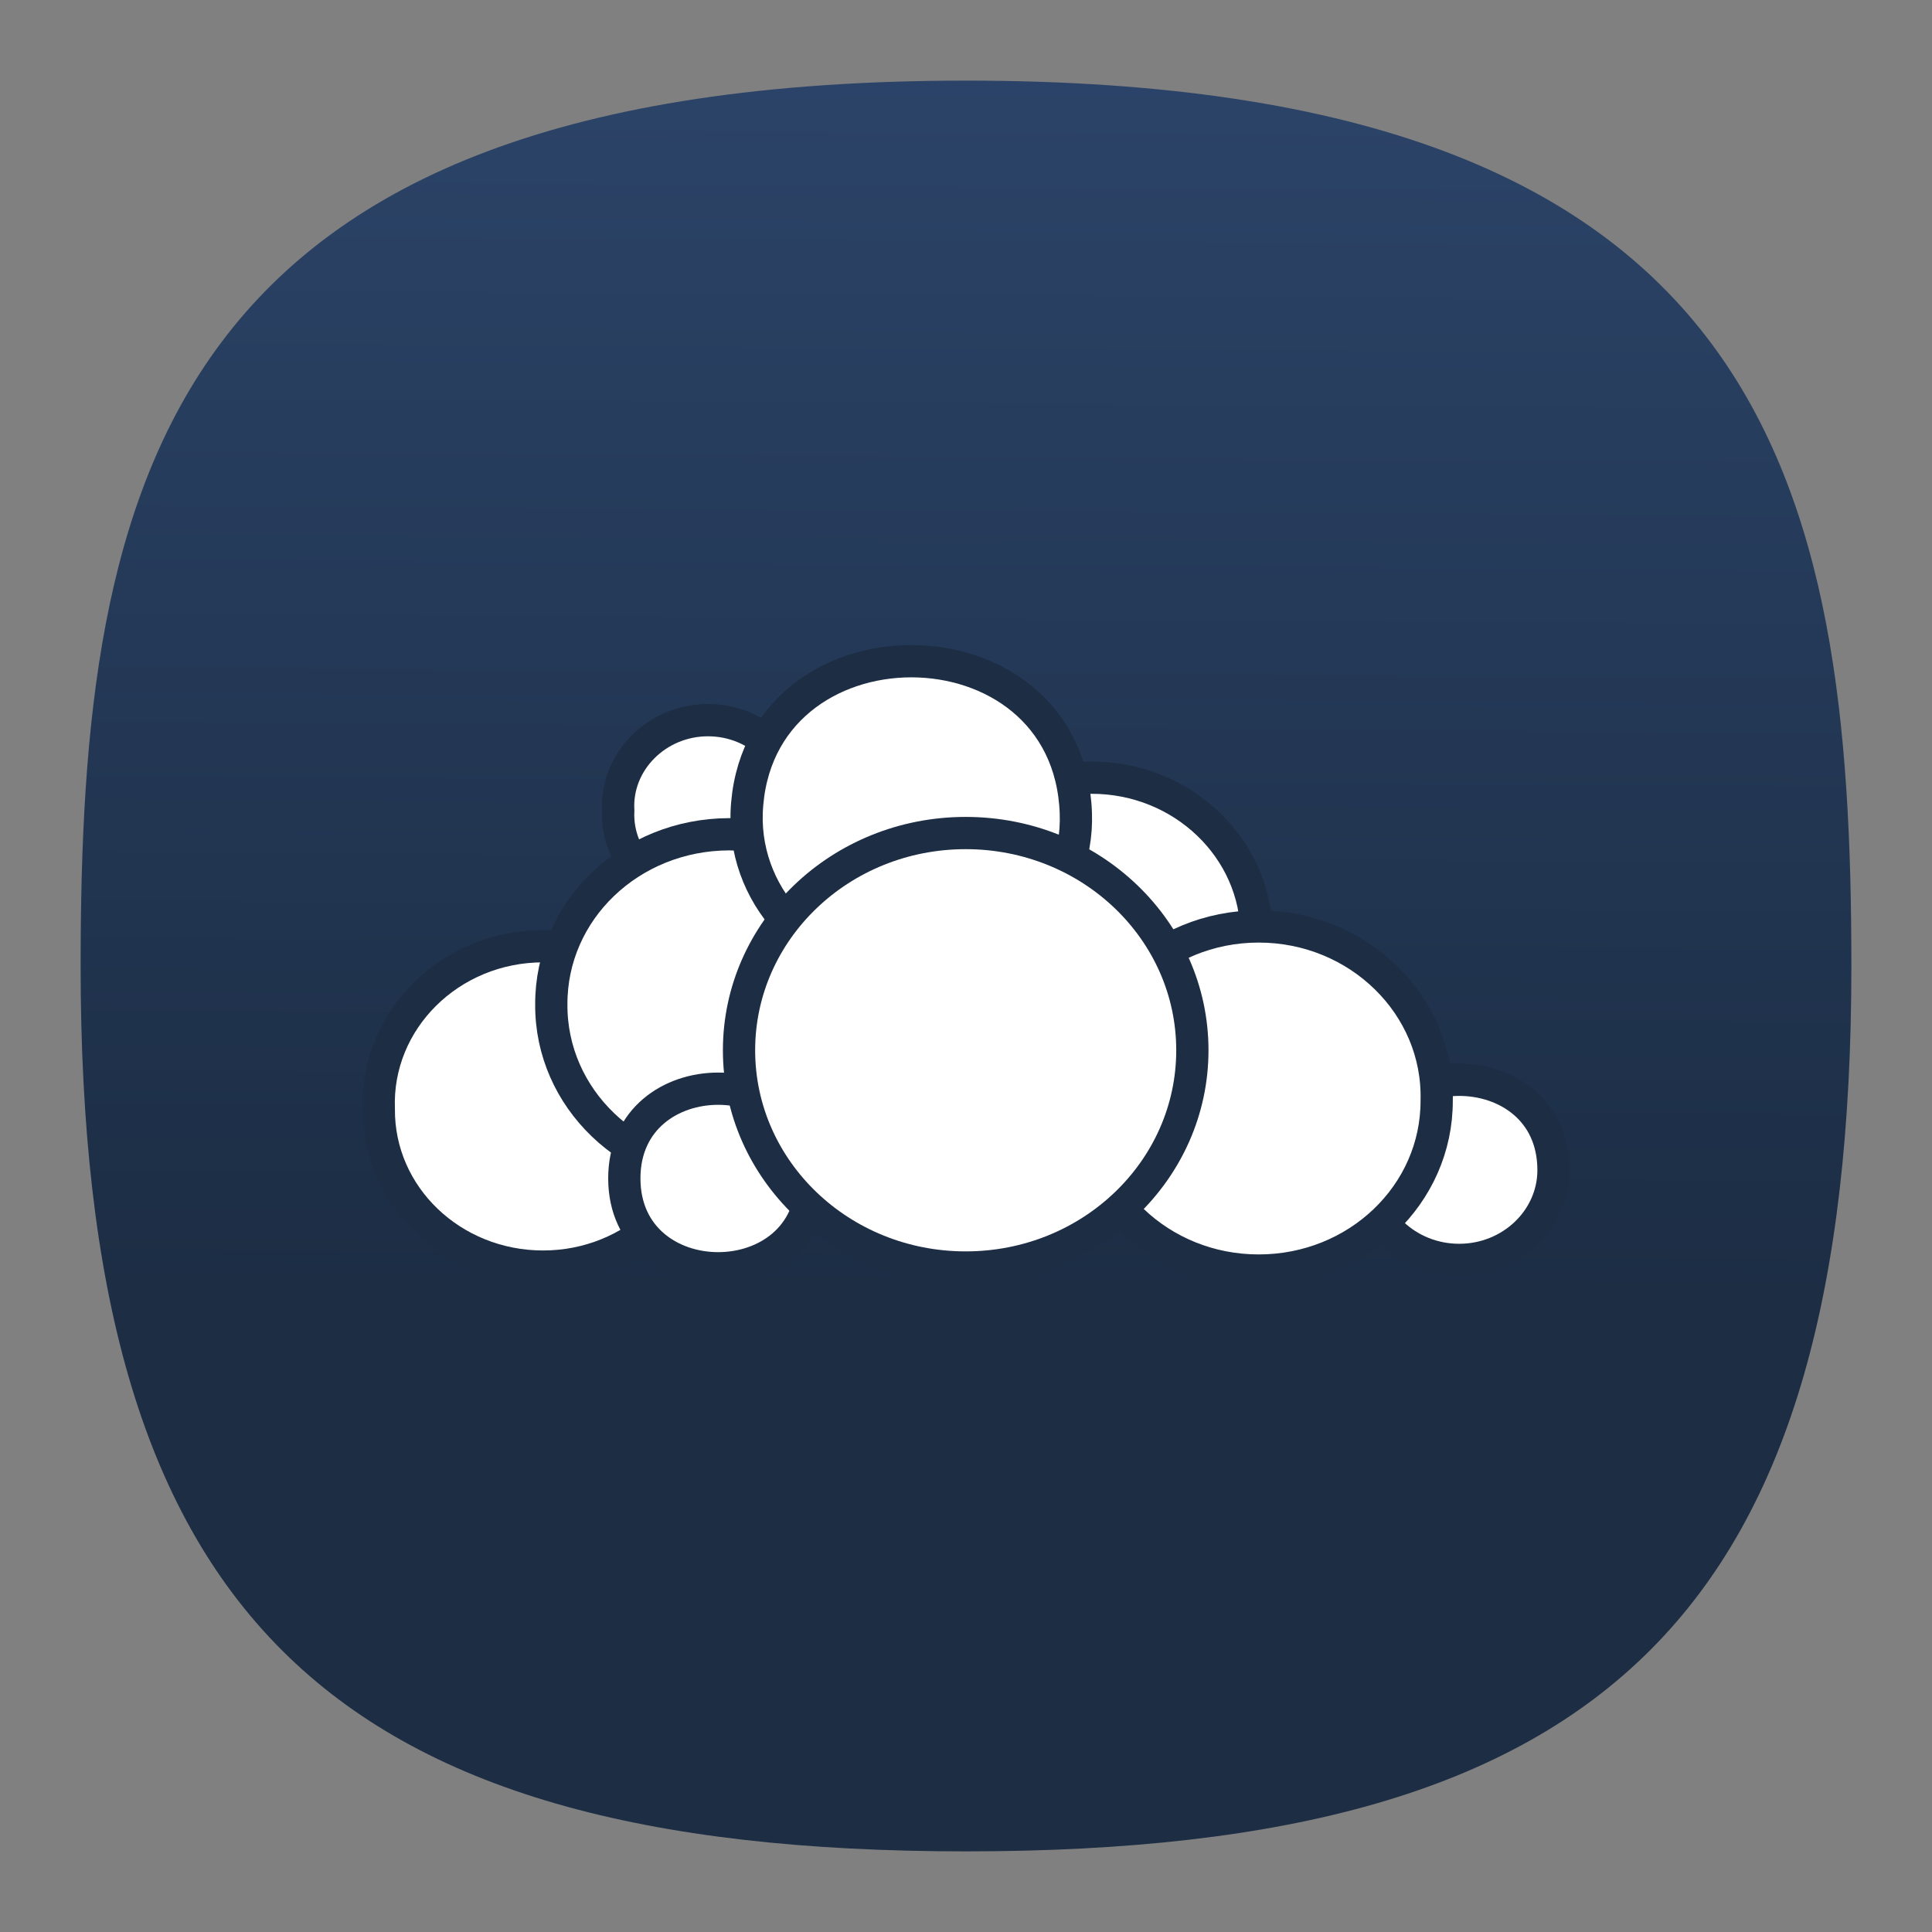 <?xml version="1.0" encoding="UTF-8" standalone="no"?>
<svg
   width="24"
   height="24"
   viewBox="0 0 6.35 6.35"
   version="1.1"
   id="svg6"
   sodipodi:docname="goa-account-owncloud.svg"
   inkscape:export-filename="../../../../../../../../../Imagens/Big Icons/goa-account-owncloud.pdf"
   inkscape:export-xdpi="96"
   inkscape:export-ydpi="96"
   inkscape:version="1.3 (0e150ed6c4, 2023-07-21)"
   xml:space="preserve"
   xmlns:inkscape="http://www.inkscape.org/namespaces/inkscape"
   xmlns:sodipodi="http://sodipodi.sourceforge.net/DTD/sodipodi-0.dtd"
   xmlns="http://www.w3.org/2000/svg"
   xmlns:svg="http://www.w3.org/2000/svg"><rect x="0" y="0" width="6.35" height="6.35" fill="#808080" stroke="none"/><defs
     id="defs6"><linearGradient
       x1="12"
       y1="66.125"
       x2="12.438"
       y2="-2.188"
       gradientUnits="userSpaceOnUse"
       gradientTransform="matrix(0.065,0,0,0.065,-0.059,-0.059)"
       spreadMethod="pad"
       id="linearGradient2-1"><stop
         style="stop-color:#1c2d44;stop-opacity:1;"
         offset="0"
         id="stop1" /><stop
         style="stop-color:#2d466c;stop-opacity:1;"
         offset="1"
         id="stop2" /></linearGradient><linearGradient
       x1="7.9"
       y1="19.867"
       x2="56.17"
       y2="19.867"
       gradientUnits="userSpaceOnUse"
       gradientTransform="matrix(0.24,0,0,0.24,1.319,1.831)"
       spreadMethod="pad"
       id="linearGradient6"><stop
         style="stop-opacity:0.454;stop-color:#ffffff"
         offset="0"
         id="stop5" /><stop
         style="stop-opacity:0.276;stop-color:#ffffff"
         offset="1"
         id="stop6" /></linearGradient><linearGradient
       x1="12"
       y1="66.125"
       x2="12.438"
       y2="-2.188"
       gradientUnits="userSpaceOnUse"
       gradientTransform="matrix(0.065,0,0,0.065,16.291,-0.059)"
       spreadMethod="pad"
       id="linearGradient2"><stop
         style="stop-opacity:1;stop-color:#1c2d44"
         offset="0"
         id="stop1-2" /><stop
         style="stop-opacity:1;stop-color:#2d466c"
         offset="1"
         id="stop2-7" /></linearGradient></defs><sodipodi:namedview
     id="namedview6"
     pagecolor="#ffffff"
     bordercolor="#000000"
     borderopacity="0.25"
     inkscape:showpageshadow="2"
     inkscape:pageopacity="0.0"
     inkscape:pagecheckerboard="0"
     inkscape:deskcolor="#d1d1d1"
     inkscape:zoom="4.4801844"
     inkscape:cx="-5.69173"
     inkscape:cy="4.5757045"
     inkscape:window-width="2560"
     inkscape:window-height="998"
     inkscape:window-x="0"
     inkscape:window-y="0"
     inkscape:window-maximized="1"
     inkscape:current-layer="svg6"><inkscape:page
       x="0"
       y="0"
       width="6.35"
       height="6.35"
       id="page12"
       margin="0"
       bleed="0" /></sodipodi:namedview><g
     id="g1"
     inkscape:groupmode="layer"
     inkscape:label="1"
     transform="matrix(0.265,0,0,0.265,16.35,0)" /><g
     id="g13"
     transform="translate(-16.35)"><path
       id="path2"
       d="m 19.525,0.265 c -2.646,0 -2.91,1.323 -2.91,2.91 0,2.117 0.794,2.91 2.91,2.91 2.117,0 2.91,-0.794 2.91,-2.91 0,-1.587 -0.265,-2.91 -2.91,-2.91 z"
       style="fill:url(#linearGradient2);stroke:none;stroke-width:0.353" /><path
       id="path3"
       d="m 18.972,2.664 c 0.008,0.161 -0.127,0.295 -0.295,0.295 -0.168,0 -0.303,-0.134 -0.295,-0.295 -0.009,-0.161 0.127,-0.297 0.295,-0.297 0.168,0 0.303,0.135 0.295,0.297 z M 18.677,3.645 c 0,0.286 -0.243,0.518 -0.542,0.518 -0.299,0 -0.542,-0.231 -0.54,-0.518 -0.011,-0.292 0.234,-0.535 0.54,-0.535 0.308,0 0.553,0.243 0.542,0.535 z"
       style="fill:#ffffff;fill-opacity:1;fill-rule:nonzero;stroke:#1c2d44;stroke-width:0.106;stroke-linecap:butt;stroke-linejoin:miter;stroke-miterlimit:4;stroke-dasharray:none;stroke-opacity:1" /><path
       id="path4"
       d="m 19.33,3.302 c 0,0.309 -0.262,0.56 -0.584,0.56 -0.324,-0.001 -0.586,-0.252 -0.584,-0.561 -0.001,-0.309 0.26,-0.558 0.584,-0.559 0.322,0.001 0.584,0.251 0.584,0.559 z M 20.48,3.074 c -0.03,0.66 -1.051,0.66 -1.082,0 0,-0.285 0.241,-0.518 0.54,-0.518 0.299,0 0.542,0.233 0.542,0.518 z"
       style="fill:#ffffff;fill-opacity:1;fill-rule:nonzero;stroke:#1c2d44;stroke-width:0.106;stroke-linecap:butt;stroke-linejoin:miter;stroke-miterlimit:4;stroke-dasharray:none;stroke-opacity:1" /><path
       id="path5"
       d="m 19.886,2.672 c 0.011,0.292 -0.234,0.535 -0.54,0.535 -0.306,0 -0.551,-0.243 -0.542,-0.535 0.025,-0.665 1.058,-0.665 1.082,0 z m 1.57,1.174 c 0,0.162 -0.139,0.295 -0.31,0.295 -0.171,0 -0.31,-0.132 -0.31,-0.295 0,-0.396 0.62,-0.396 0.62,0 z"
       style="fill:#ffffff;fill-opacity:1;fill-rule:nonzero;stroke:#1c2d44;stroke-width:0.106;stroke-linecap:butt;stroke-linejoin:miter;stroke-miterlimit:4;stroke-dasharray:none;stroke-opacity:1" /><path
       id="path6"
       d="m 21.072,3.617 c 0.001,0.309 -0.261,0.559 -0.585,0.559 -0.324,0 -0.586,-0.251 -0.584,-0.559 -0.008,-0.313 0.256,-0.572 0.584,-0.572 0.328,0 0.593,0.259 0.585,0.572 z m -2.053,0.256 c 0,0.394 -0.617,0.394 -0.617,0 0,-0.393 0.617,-0.393 0.617,0 z"
       style="fill:#ffffff;fill-opacity:1;fill-rule:nonzero;stroke:#1c2d44;stroke-width:0.106;stroke-linecap:butt;stroke-linejoin:miter;stroke-miterlimit:4;stroke-dasharray:none;stroke-opacity:1" /><path
       id="path7"
       d="m 20.269,3.452 c 0,0.394 -0.333,0.714 -0.745,0.714 -0.412,0 -0.745,-0.32 -0.745,-0.714 0,-0.394 0.333,-0.714 0.745,-0.714 0.412,0 0.745,0.32 0.745,0.714 z"
       style="fill:#ffffff;fill-opacity:1;fill-rule:nonzero;stroke:#1c2d44;stroke-width:0.106;stroke-linecap:butt;stroke-linejoin:miter;stroke-miterlimit:4;stroke-dasharray:none;stroke-opacity:1" /></g></svg>
